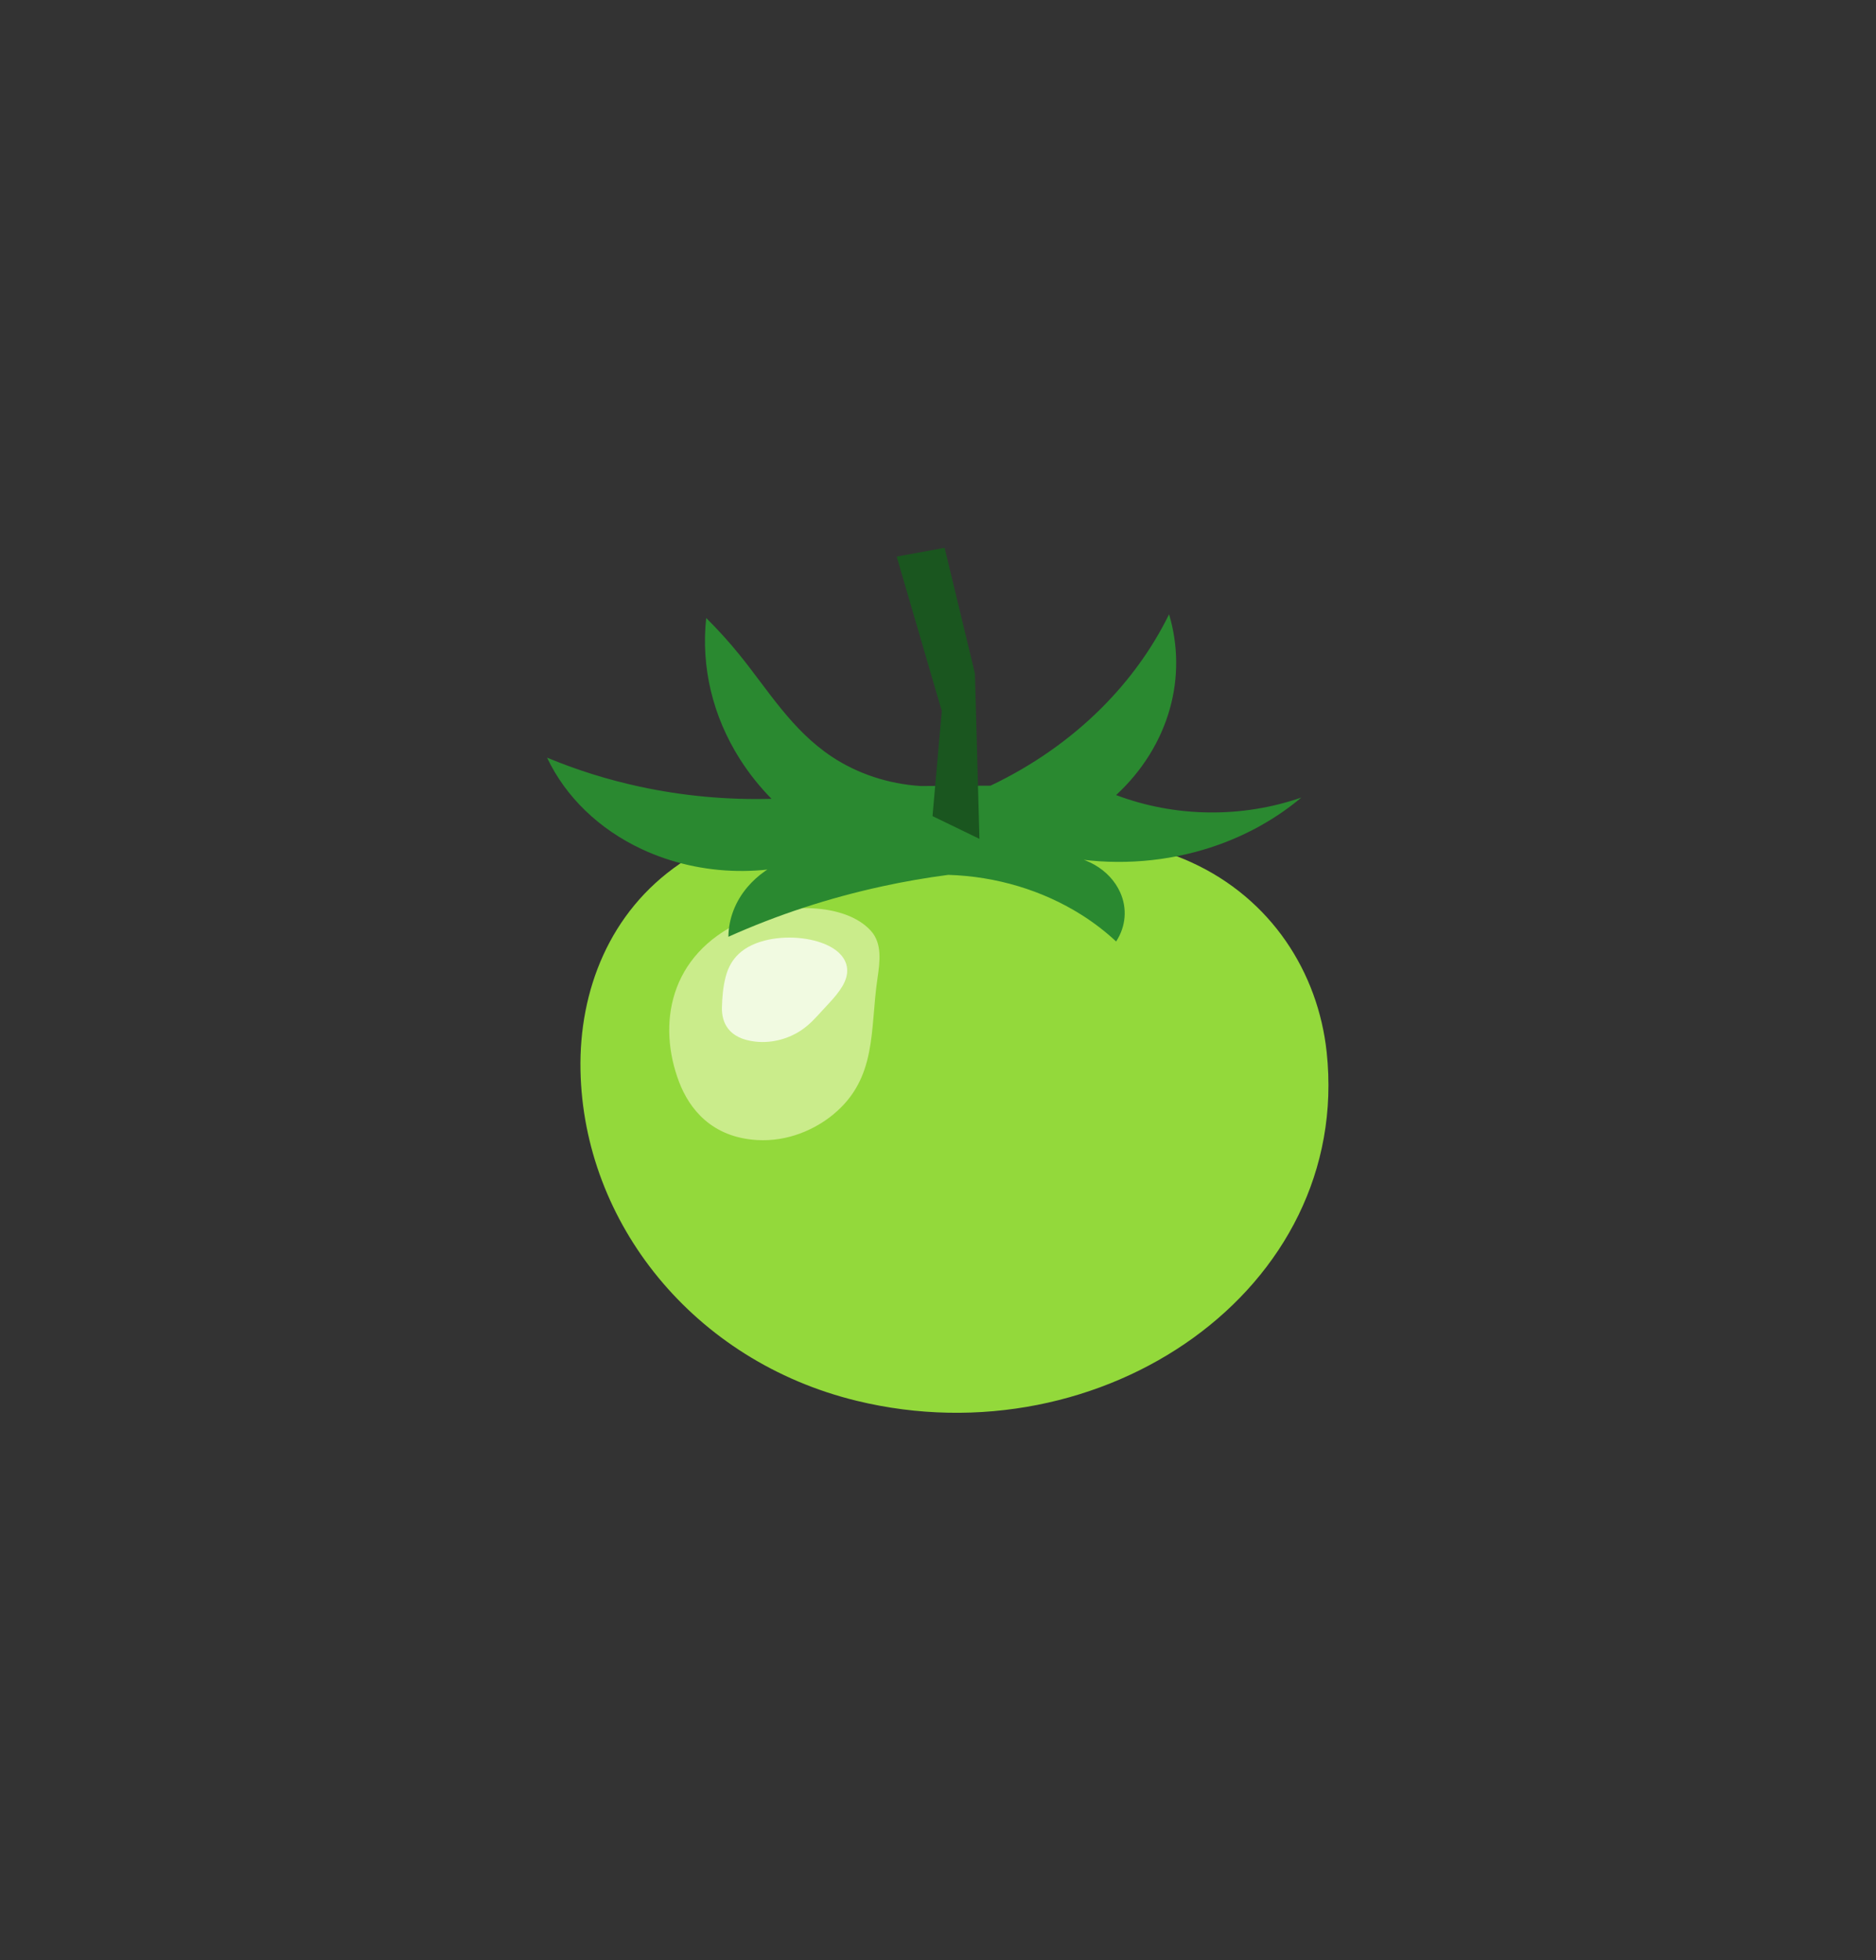 <?xml version="1.0" encoding="UTF-8" standalone="no"?>
<!-- Created with Inkscape (http://www.inkscape.org/) -->

<svg
   version="1.1"
   id="svg2"
   width="169.126"
   height="176.642"
   viewBox="0 0 169.126 176.642"
   xmlns="http://www.w3.org/2000/svg"
   xmlns:svg="http://www.w3.org/2000/svg">
  <rect x="0" y="0" width="169.126" height="176.642" fill="#333333" stroke="none"/>
  <defs
     id="defs6">
    <clipPath
       clipPathUnits="userSpaceOnUse"
       id="clipPath18">
      <path
         d="M 38.255,36 H 90.845 V 77.398 H 38.255 Z"
         id="path16" />
    </clipPath>
    <clipPath
       clipPathUnits="userSpaceOnUse"
       id="clipPath28">
      <path
         d="m 44.261,54.427 h 16.222 v 17.692 h -16.222 z"
         id="path26" />
    </clipPath>
    <clipPath
       clipPathUnits="userSpaceOnUse"
       id="clipPath38">
      <path
         d="m 47.825,61.067 h 10.472 v 9.061 H 47.825 Z"
         id="path36" />
    </clipPath>
    <clipPath
       clipPathUnits="userSpaceOnUse"
       id="clipPath48">
      <path
         d="M 36,67.865 H 89.013 V 91.984 H 36 Z"
         id="path46" />
    </clipPath>
    <clipPath
       clipPathUnits="userSpaceOnUse"
       id="clipPath58">
      <path
         d="m 59.643,74.803 h 7.597 V 96.481 H 59.643 Z"
         id="path56" />
    </clipPath>
  </defs>
  <g
     id="g8"
     transform="matrix(1.333,0,0,-1.333,0,176.642)">
    <g
       id="g10" />
    <g
       id="g12">
      <g
         id="g14"
         clip-path="url(#clipPath18)">
        <path
           d="M 45.974,74.116 C 41.229,70.868 39.155,65.546 39.259,60.162 39.459,49.855 46.899,40.499 57.934,37.812 74.56,33.764 91.435,45.349 89.725,61.378 89.15,66.765 85.988,71.747 80.559,74.221 75.844,76.369 70.348,76.141 65.104,75.402 64.229,75.279 63.357,75.143 62.488,74.993 l -7.489,1.222 c -3.201,0.574 -6.29,-0.227 -9.026,-2.1 z"
           style="fill:#93d93b;fill-opacity:1;fill-rule:nonzero;stroke:none"
           id="path20" />
      </g>
    </g>
    <g
       id="g22">
      <g
         id="g24"
         clip-path="url(#clipPath28)">
        <path
           d="m 58.893,69.592 c -1.726,1.9 -5.874,1.923 -8.676,0.645 -4.991,-2.277 -5.762,-7.005 -4.289,-10.872 0.698,-1.833 2.217,-3.74 5.262,-3.925 2.105,-0.128 3.953,0.729 5.166,1.731 2.985,2.465 2.475,5.711 2.987,9.186 0.169,1.147 0.331,2.375 -0.45,3.235 z"
           style="fill:#fffdd7;fill-opacity:0.513;fill-rule:nonzero;stroke:none"
           id="path30" />
      </g>
    </g>
    <g
       id="g32">
      <g
         id="g34"
         clip-path="url(#clipPath38)">
        <path
           d="m 51.091,62.094 c 1.199,-0.134 2.32,0.249 3.073,0.751 0.605,0.403 1.005,0.87 1.426,1.327 0.673,0.732 1.416,1.46 1.641,2.258 0.223,0.792 -0.103,1.621 -1.254,2.172 -1.145,0.548 -2.859,0.687 -4.265,0.323 -1.772,-0.459 -2.395,-1.495 -2.646,-2.496 -0.168,-0.67 -0.223,-1.345 -0.24,-2.02 -0.026,-1.014 0.429,-2.111 2.265,-2.315 z"
           style="fill:#ffffff;fill-opacity:0.745;fill-rule:nonzero;stroke:none"
           id="path40" />
      </g>
    </g>
    <g
       id="g42">
      <g
         id="g44"
         clip-path="url(#clipPath48)">
        <path
           d="m 59.658,72.591 c 1.477,0.321 2.971,0.58 4.476,0.777 3.237,-0.101 6.367,-1.039 8.998,-2.696 0.849,-0.535 1.637,-1.14 2.353,-1.808 0.662,1.013 0.763,2.234 0.275,3.32 -0.696,1.55 -2.425,2.553 -4.325,2.507 3.091,-0.662 6.328,-0.588 9.375,0.216 2.7,0.712 5.169,1.976 7.203,3.688 -1.992,-0.691 -4.119,-1.033 -6.26,-1.007 -2.157,0.026 -4.287,0.425 -6.268,1.174 1.774,1.642 3.028,3.661 3.64,5.858 0.583,2.093 0.562,4.28 -0.059,6.364 -1.14,-2.321 -2.693,-4.47 -4.599,-6.366 -2.123,-2.111 -4.653,-3.878 -7.475,-5.22 l -4.728,-0.023 c -2.179,0.138 -4.265,0.827 -6.007,1.982 -2.717,1.802 -4.312,4.511 -6.26,6.909 -0.695,0.856 -1.441,1.68 -2.235,2.468 -0.359,-3.306 0.434,-6.63 2.274,-9.532 0.608,-0.959 1.326,-1.861 2.142,-2.693 -3.001,-0.083 -6,0.194 -8.916,0.824 -2.158,0.466 -4.256,1.123 -6.263,1.96 1.251,-2.65 3.513,-4.835 6.399,-6.184 4.045,-1.89 8.876,-1.972 13.001,-0.221 -2.277,0.146 -4.481,-0.738 -5.846,-2.343 -0.826,-0.972 -1.278,-2.15 -1.291,-3.363 3.304,1.482 6.791,2.625 10.393,3.407 z"
           style="fill:#2a8930;fill-opacity:1;fill-rule:nonzero;stroke:none"
           id="path50" />
      </g>
    </g>
    <g
       id="g52">
      <g
         id="g54"
         clip-path="url(#clipPath58)">
        <path
           d="m 63.067,77.339 0.626,7.11 -3.05,10.437 3.242,0.594 2.051,-8.499 0.304,-11.179 z"
           style="fill:#1a561f;fill-opacity:1;fill-rule:nonzero;stroke:none"
           id="path60" />
      </g>
    </g>
  </g>
</svg>

